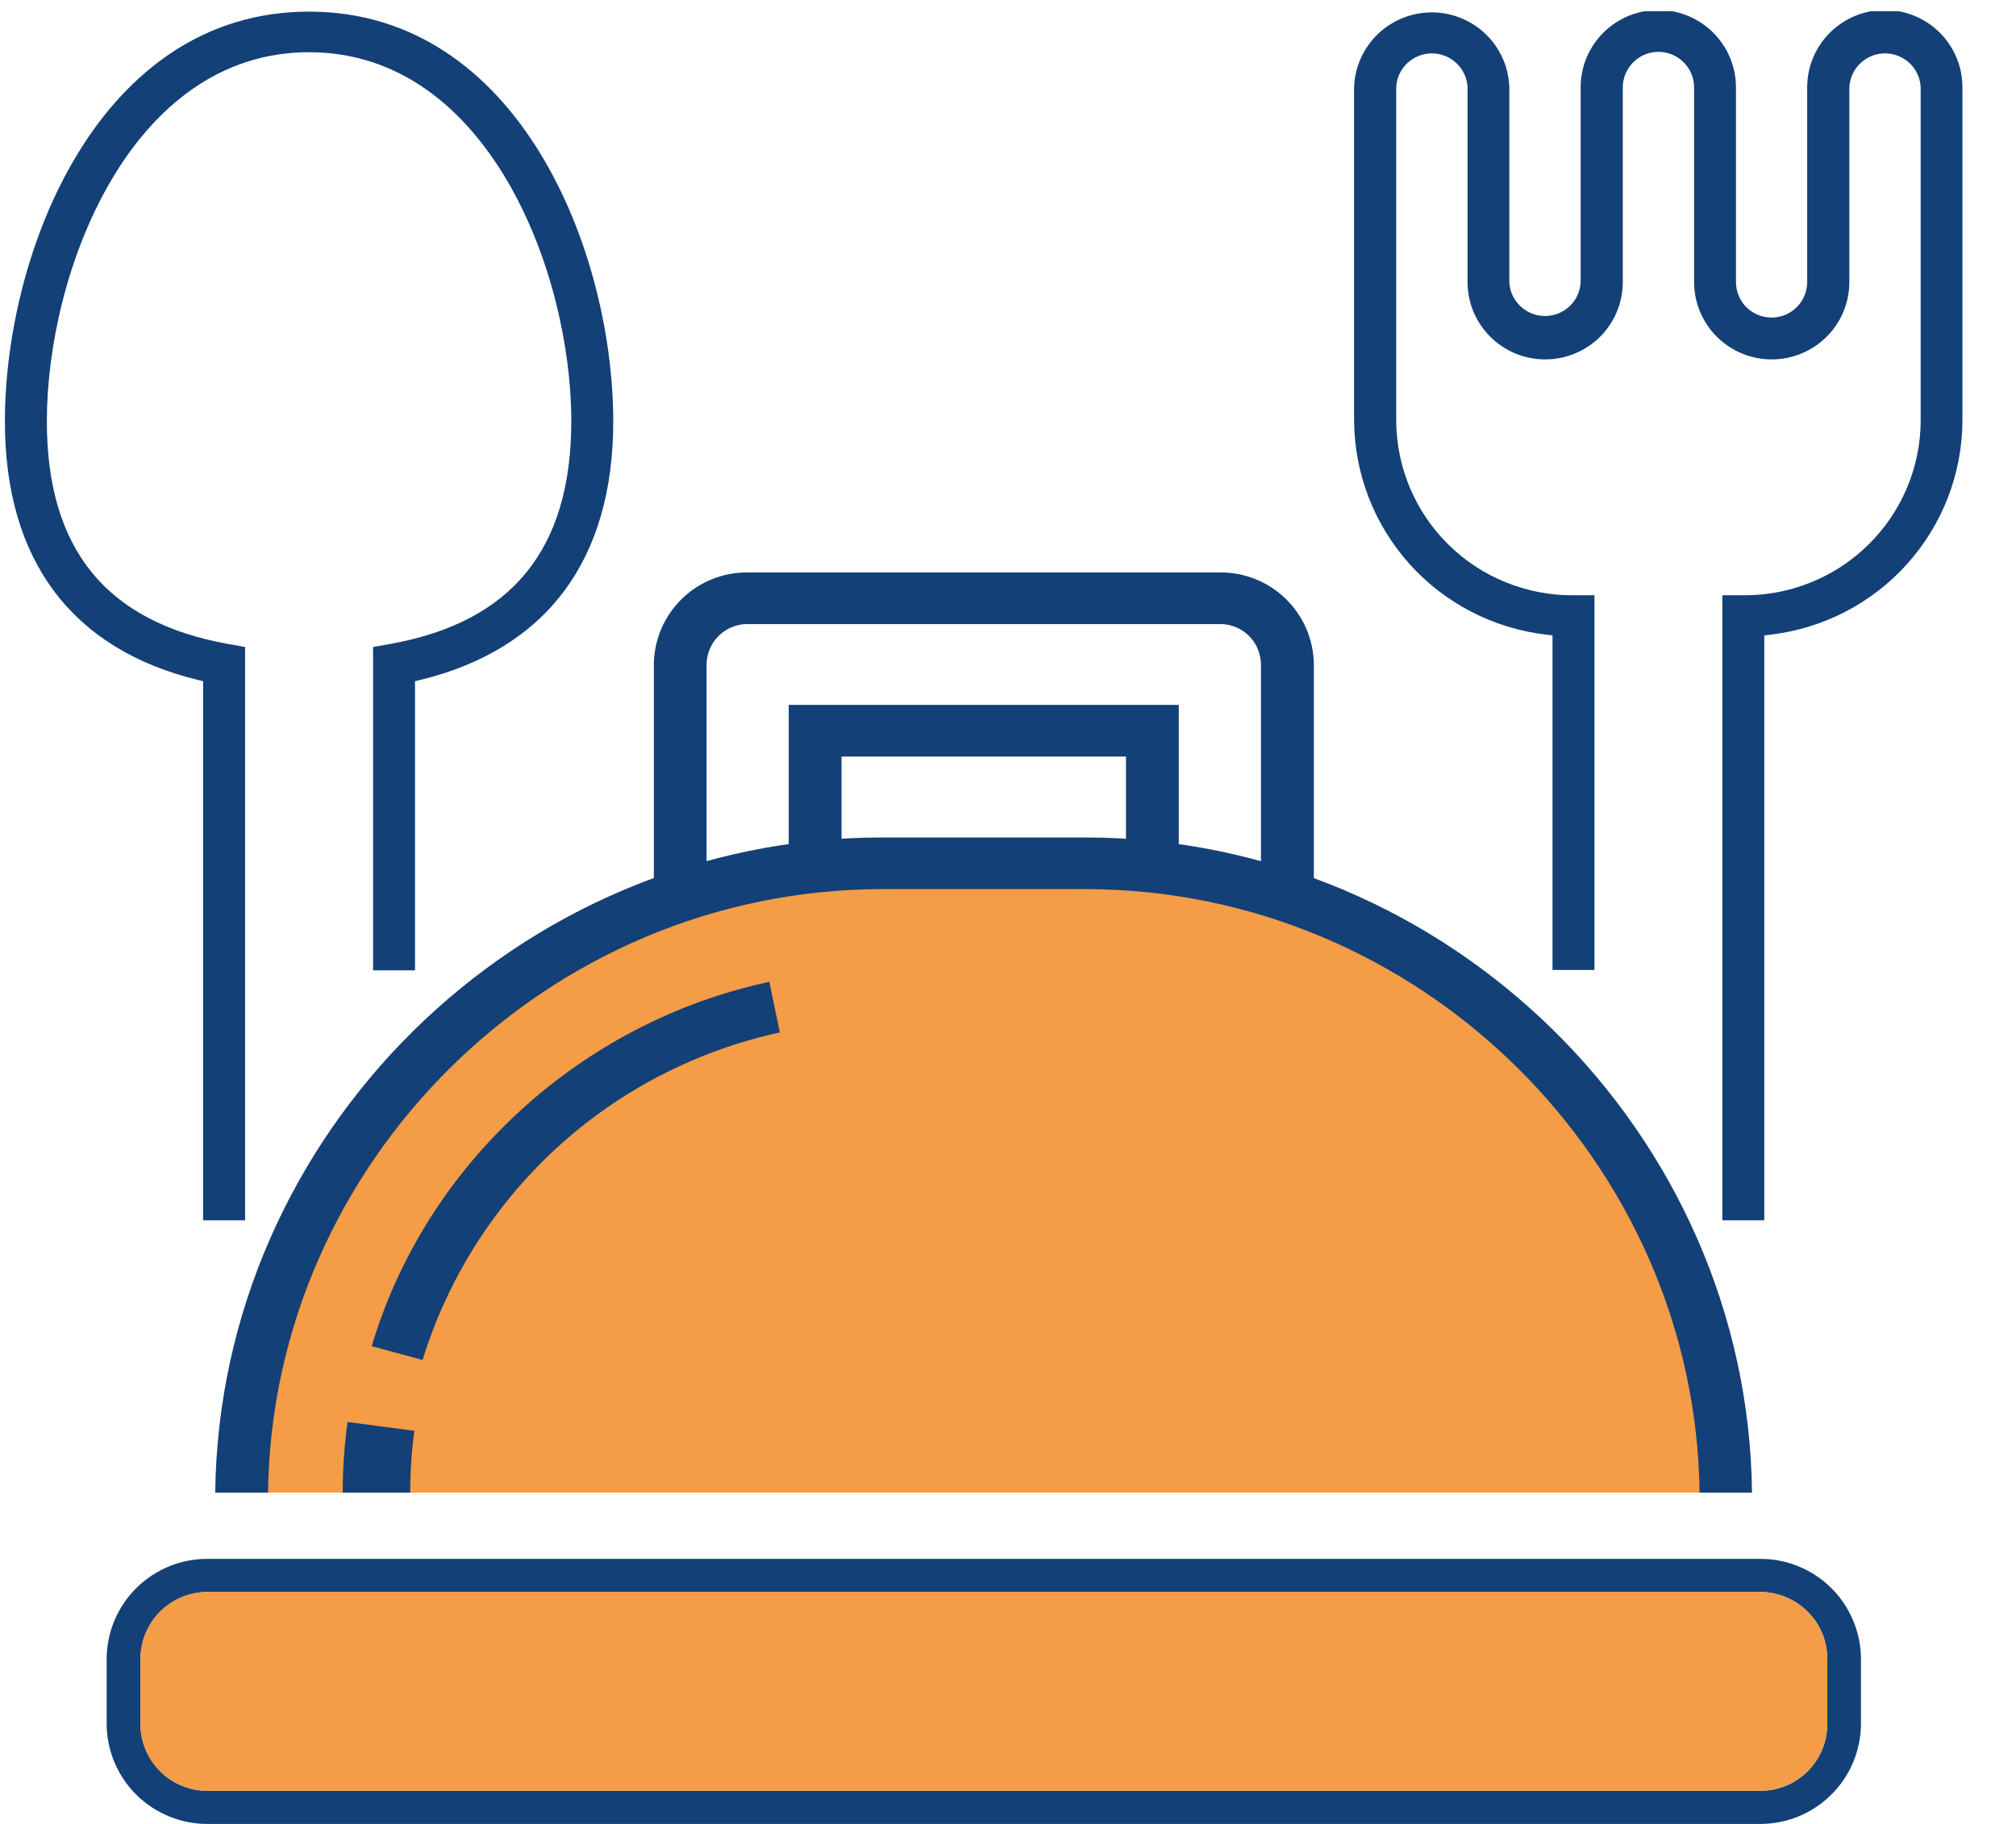 <svg width="21" height="19" viewBox="0 0 21 19" fill="none" xmlns="http://www.w3.org/2000/svg">
<g clip-path="url(#clip0_1170_11765)">
<path d="M17.941 12.712V6.201H18.161C18.401 6.203 18.64 6.157 18.863 6.067C19.087 5.977 19.29 5.844 19.461 5.675C19.633 5.507 19.769 5.306 19.863 5.085C19.957 4.864 20.006 4.627 20.007 4.387V0.91C20.003 0.815 19.962 0.725 19.893 0.659C19.823 0.593 19.731 0.556 19.636 0.556C19.54 0.556 19.448 0.593 19.379 0.659C19.309 0.725 19.268 0.815 19.264 0.91V2.938C19.264 3.152 19.179 3.357 19.027 3.508C18.876 3.659 18.67 3.744 18.455 3.744C18.241 3.744 18.035 3.659 17.884 3.508C17.732 3.357 17.647 3.152 17.647 2.938V0.91C17.647 0.812 17.608 0.718 17.538 0.649C17.468 0.579 17.374 0.54 17.276 0.54C17.177 0.54 17.083 0.579 17.013 0.649C16.944 0.718 16.904 0.812 16.904 0.91V2.938C16.904 3.152 16.819 3.357 16.668 3.508C16.516 3.659 16.31 3.744 16.096 3.744C15.881 3.744 15.675 3.659 15.524 3.508C15.372 3.357 15.287 3.152 15.287 2.938V0.91C15.283 0.815 15.242 0.725 15.172 0.659C15.103 0.593 15.011 0.556 14.915 0.556C14.82 0.556 14.728 0.593 14.658 0.659C14.589 0.725 14.548 0.815 14.544 0.91V4.387C14.545 4.627 14.595 4.864 14.688 5.085C14.782 5.306 14.918 5.507 15.09 5.675C15.261 5.844 15.464 5.977 15.688 6.067C15.911 6.157 16.15 6.203 16.39 6.201H16.609V10.104H16.172V6.619L16.105 6.611C15.557 6.547 15.051 6.285 14.683 5.876C14.315 5.466 14.11 4.937 14.105 4.387V0.91C14.112 0.701 14.2 0.502 14.351 0.356C14.502 0.211 14.704 0.129 14.914 0.129C15.124 0.129 15.326 0.211 15.477 0.356C15.628 0.502 15.716 0.701 15.722 0.91V2.938C15.726 3.034 15.768 3.124 15.837 3.189C15.906 3.255 15.998 3.292 16.094 3.292C16.189 3.292 16.282 3.255 16.351 3.189C16.42 3.124 16.461 3.034 16.465 2.938V0.91C16.465 0.696 16.55 0.491 16.702 0.34C16.854 0.189 17.059 0.104 17.274 0.104C17.488 0.104 17.694 0.189 17.846 0.34C17.997 0.491 18.083 0.696 18.083 0.91V2.938C18.083 3.036 18.122 3.13 18.191 3.2C18.261 3.269 18.355 3.308 18.454 3.308C18.552 3.308 18.647 3.269 18.716 3.2C18.786 3.13 18.825 3.036 18.825 2.938V0.91C18.825 0.696 18.91 0.491 19.062 0.34C19.214 0.189 19.419 0.104 19.634 0.104C19.848 0.104 20.054 0.189 20.206 0.34C20.357 0.491 20.442 0.696 20.442 0.91V4.387C20.439 4.936 20.233 5.466 19.866 5.875C19.498 6.285 18.992 6.546 18.445 6.611L18.378 6.619V12.712H17.941Z" fill="#134076"/>
<path fill-rule="evenodd" clip-rule="evenodd" d="M2.165 19H18.33C18.608 19.002 18.875 18.893 19.072 18.699C19.27 18.505 19.382 18.241 19.385 17.964V17.274C19.382 16.998 19.27 16.734 19.072 16.539C18.875 16.345 18.608 16.237 18.33 16.239H2.165C1.888 16.237 1.621 16.345 1.423 16.54C1.226 16.734 1.114 16.998 1.111 17.274V17.964C1.114 18.241 1.226 18.505 1.423 18.699C1.621 18.893 1.888 19.002 2.165 19ZM2.166 16.584H18.331C18.516 16.583 18.694 16.655 18.826 16.785C18.958 16.914 19.033 17.09 19.034 17.274V17.965C19.033 18.15 18.958 18.326 18.826 18.455C18.694 18.585 18.516 18.657 18.331 18.655H2.166C1.981 18.657 1.803 18.585 1.671 18.455C1.54 18.326 1.465 18.15 1.463 17.965V17.274C1.465 17.09 1.54 16.914 1.671 16.785C1.803 16.655 1.981 16.583 2.166 16.584Z" fill="#134076"/>
<path d="M18.33 16.584H2.165C1.98 16.583 1.803 16.655 1.671 16.785C1.539 16.914 1.464 17.09 1.463 17.274V17.965C1.464 18.149 1.539 18.326 1.671 18.455C1.803 18.584 1.98 18.657 2.165 18.655H18.33C18.515 18.657 18.693 18.584 18.825 18.455C18.957 18.326 19.032 18.15 19.034 17.965V17.274C19.032 17.09 18.957 16.914 18.825 16.784C18.693 16.655 18.515 16.583 18.33 16.584Z" fill="#F39132" fill-opacity="0.9"/>
<path d="M11.302 8.992H9.193C5.506 8.992 2.517 11.928 2.517 15.549H17.979C17.979 11.928 14.989 8.992 11.302 8.992Z" fill="#F39132" fill-opacity="0.9"/>
<path d="M17.704 15.549C17.663 12.117 14.807 9.262 11.303 9.262H9.194C5.69 9.262 2.834 12.117 2.792 15.549H2.242C2.284 11.821 5.387 8.724 9.192 8.724H11.3C15.108 8.724 18.21 11.821 18.25 15.549H17.704Z" fill="#134076"/>
<path d="M13.135 9.262V6.922C13.134 6.81 13.089 6.702 13.009 6.623C12.929 6.544 12.82 6.5 12.708 6.501H7.788C7.675 6.5 7.567 6.544 7.487 6.623C7.407 6.702 7.361 6.81 7.36 6.922V9.262H6.811V6.922C6.813 6.666 6.917 6.421 7.1 6.241C7.283 6.061 7.531 5.961 7.788 5.963H12.708C12.965 5.961 13.213 6.061 13.396 6.241C13.579 6.421 13.684 6.666 13.686 6.922V9.262H13.135Z" fill="#134076"/>
<path d="M11.729 8.916V7.881H8.766V8.916H8.216V7.343H12.279V8.916H11.729Z" fill="#134076"/>
<path d="M4.273 15.549H3.57C3.57 15.303 3.587 15.057 3.62 14.813L4.316 14.905C4.287 15.118 4.273 15.333 4.273 15.549Z" fill="#134076"/>
<path d="M3.872 14.023C4.436 12.127 6.049 10.648 8.014 10.228L8.123 10.755C7.254 10.944 6.452 11.359 5.798 11.959C5.145 12.559 4.663 13.321 4.402 14.167L3.872 14.023Z" fill="#134076"/>
<path d="M2.116 12.712V7.096L2.058 7.082C0.744 6.761 0.051 5.831 0.051 4.391C0.051 2.617 1.034 0.121 3.219 0.121C5.405 0.121 6.388 2.617 6.388 4.391C6.388 5.831 5.694 6.761 4.382 7.082L4.323 7.096V10.108H3.886V6.74L4.065 6.708C5.334 6.48 5.951 5.719 5.951 4.387C5.951 2.837 5.083 0.544 3.219 0.544C1.356 0.544 0.488 2.837 0.488 4.387C0.488 5.72 1.105 6.479 2.374 6.708L2.553 6.74V12.712H2.116Z" fill="#134076"/>
</g>
<defs>
<clipPath id="clip0_1170_11765">
<rect width="20.393" height="18.883" fill="white" transform="translate(0.051 0.117)"/>
</clipPath>
</defs>
</svg>
